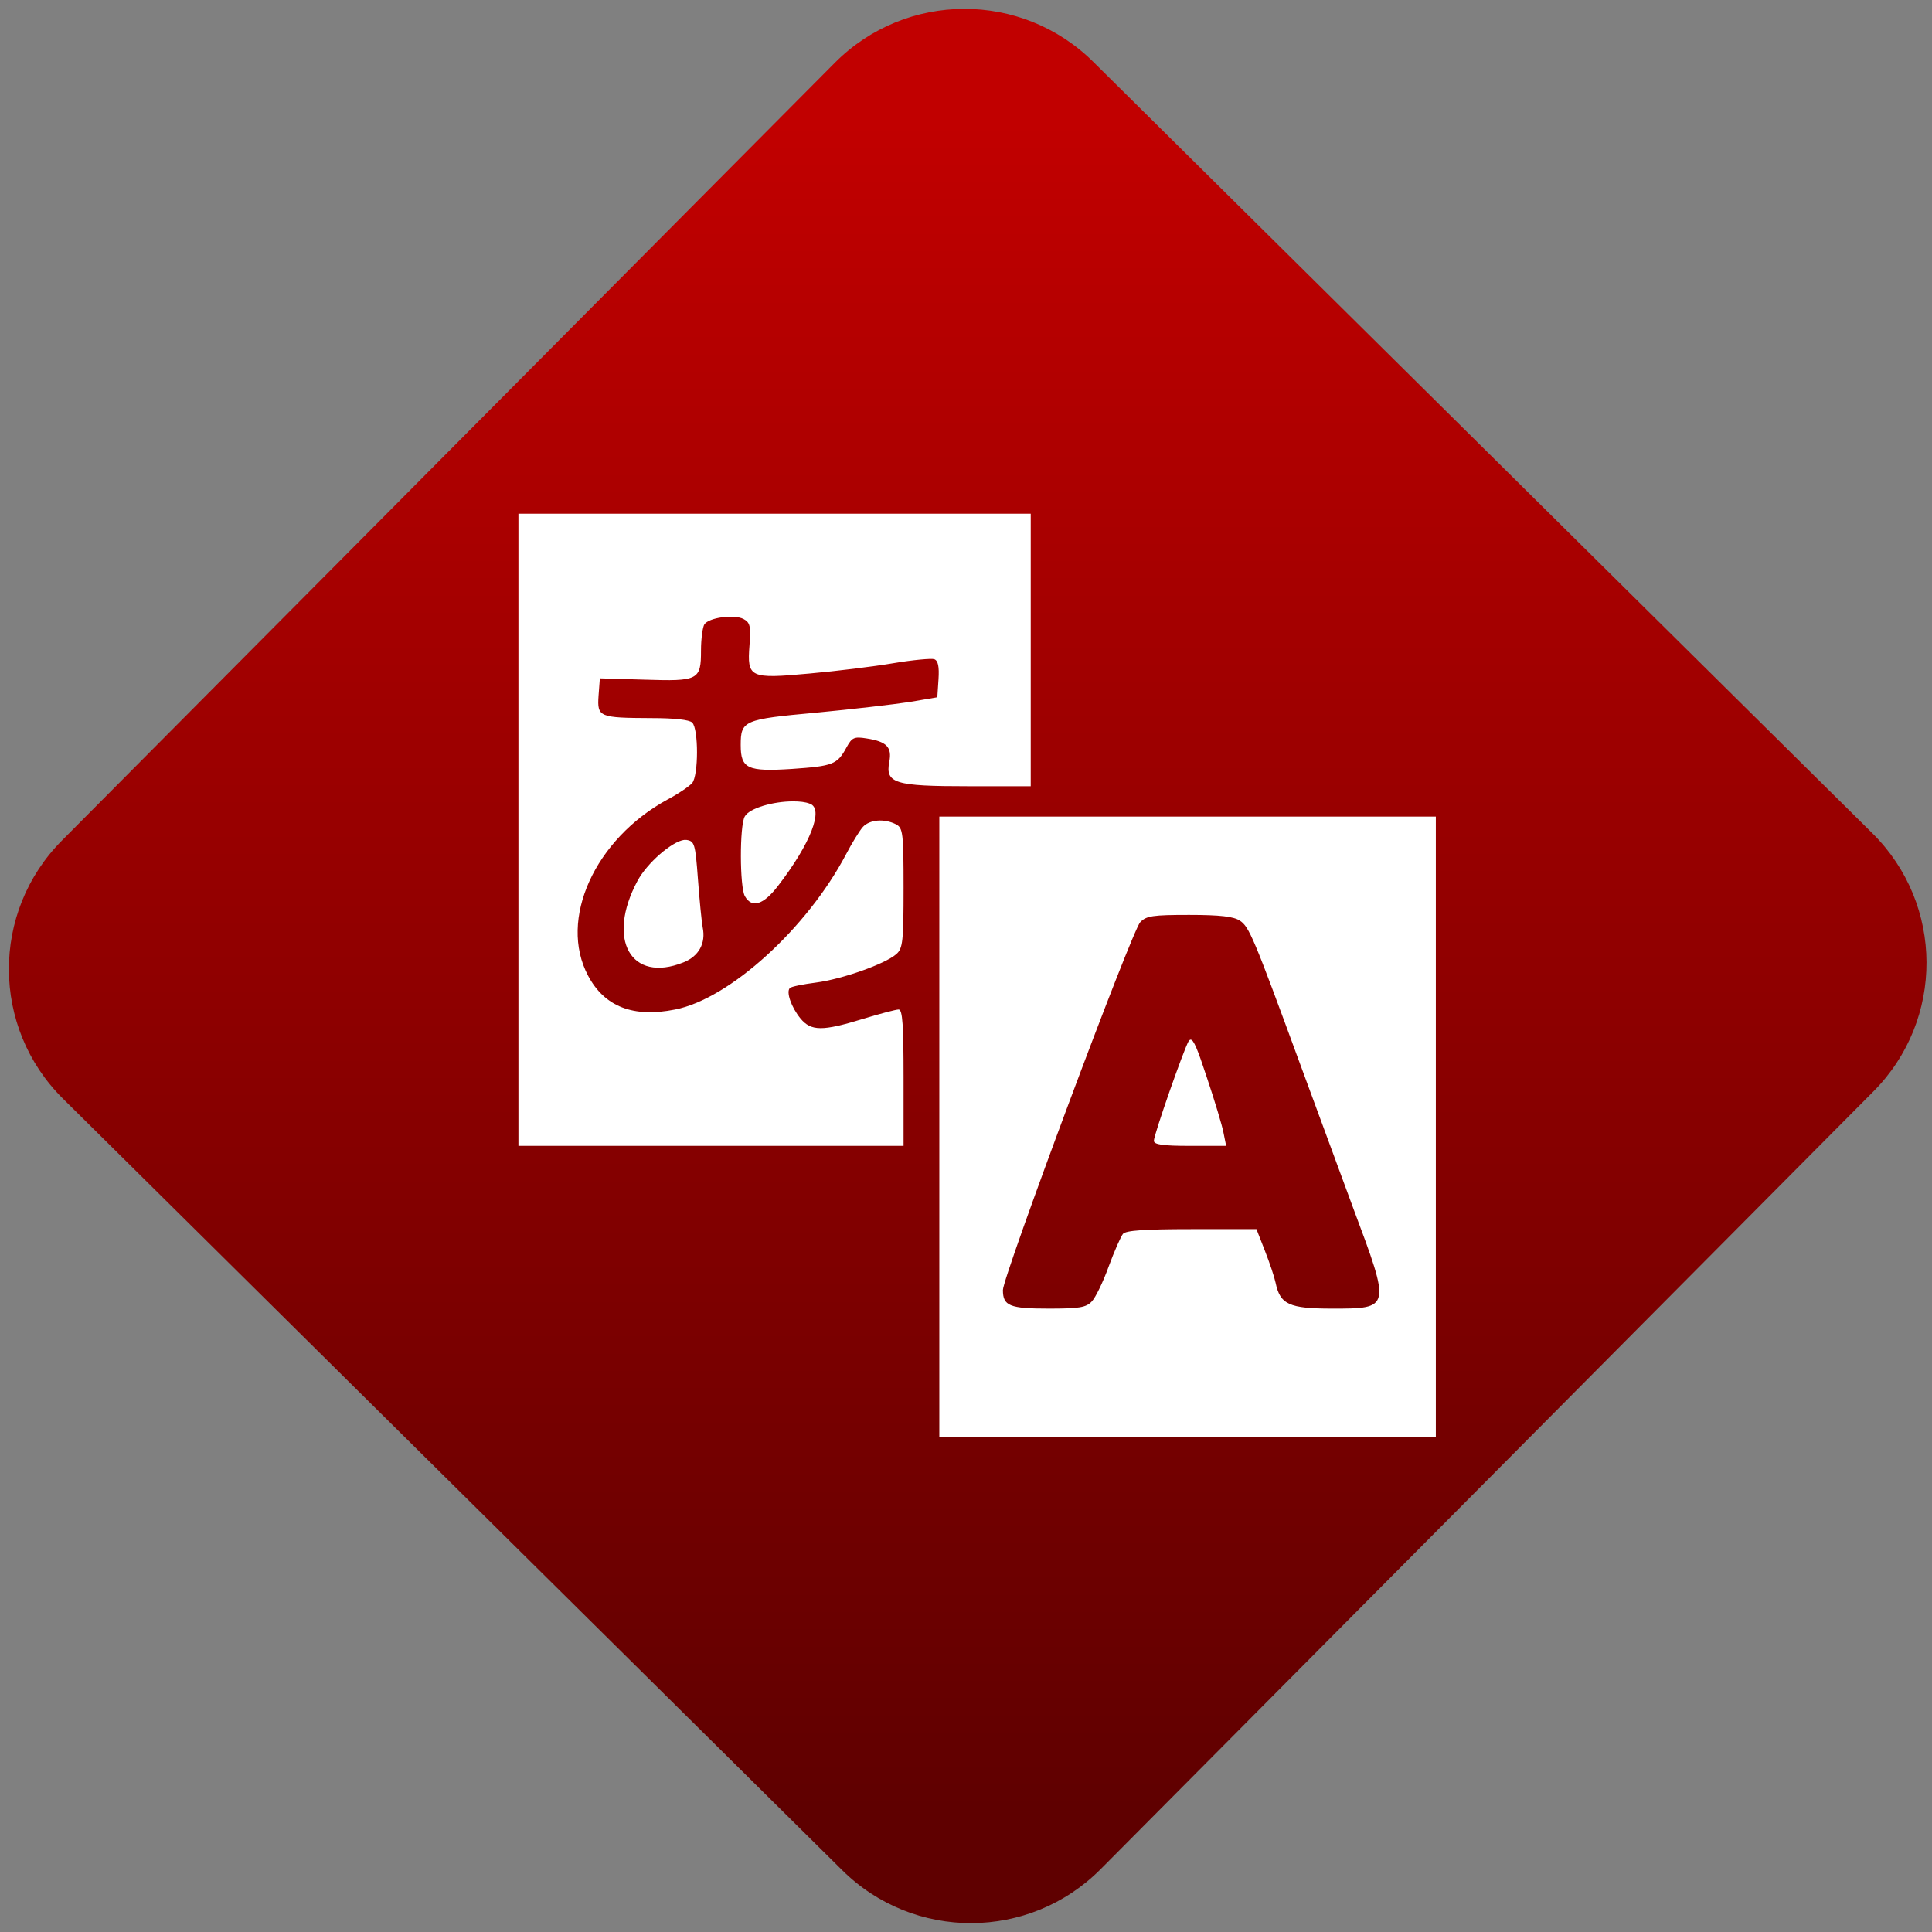 <svg width="64" height="64" viewBox="0 0 64 64" version="1.1"><rect x="0" y="0" width="64" height="64" fill="#808080" stroke="none"/><defs><linearGradient id="linear-pattern-0" gradientUnits="userSpaceOnUse" x1="0" y1="0" x2="0" y2="1" gradientTransform="matrix(60, 0, 0, 56, 0, 4)"><stop offset="0" stop-color="#c10000" stop-opacity="1"/><stop offset="1" stop-color="#5f0000" stop-opacity="1"/></linearGradient></defs><path fill="url(#linear-pattern-0)" fill-opacity="1" d="M 36.219 2.051 L 62.027 27.605 C 64.402 29.957 64.418 33.785 62.059 36.156 L 36.461 61.918 C 34.105 64.289 30.27 64.305 27.895 61.949 L 2.086 36.395 C -0.289 34.043 -0.305 30.215 2.051 27.844 L 27.652 2.082 C 30.008 -0.289 33.844 -0.305 36.219 2.051 Z M 36.219 2.051 " /><g transform="matrix(1.008,0,0,1.003,16.221,16.077)"><path fill-rule="nonzero" fill="rgb(100%, 100%, 100%)" fill-opacity="1" d="M 0.945 0.938 L 0.945 21.816 L 13.602 21.816 L 13.602 19.562 C 13.602 17.844 13.57 17.312 13.441 17.312 C 13.352 17.312 12.816 17.453 12.258 17.625 C 10.938 18.031 10.562 18.031 10.215 17.609 C 9.914 17.242 9.734 16.727 9.867 16.602 C 9.914 16.555 10.301 16.477 10.727 16.422 C 11.586 16.309 12.988 15.812 13.363 15.484 C 13.578 15.297 13.602 15.059 13.602 13.297 C 13.602 11.477 13.582 11.316 13.352 11.195 C 12.969 11 12.492 11.039 12.266 11.281 C 12.156 11.406 11.906 11.812 11.711 12.188 C 10.43 14.633 7.883 16.961 6.094 17.312 C 4.719 17.59 3.773 17.219 3.234 16.195 C 2.254 14.344 3.449 11.688 5.848 10.375 C 6.203 10.188 6.562 9.938 6.652 9.836 C 6.867 9.59 6.867 8.039 6.656 7.836 C 6.562 7.742 6.062 7.688 5.32 7.688 C 3.598 7.68 3.531 7.656 3.578 6.953 L 3.621 6.375 L 5.086 6.418 C 6.867 6.477 6.945 6.43 6.945 5.453 C 6.945 5.07 7 4.68 7.055 4.594 C 7.203 4.367 8.027 4.254 8.34 4.414 C 8.559 4.531 8.586 4.648 8.539 5.281 C 8.457 6.355 8.539 6.398 10.516 6.215 C 11.391 6.137 12.625 5.984 13.266 5.875 C 13.906 5.766 14.516 5.711 14.609 5.742 C 14.738 5.789 14.777 5.988 14.75 6.406 L 14.711 7 L 13.797 7.156 C 13.297 7.234 11.918 7.395 10.734 7.508 C 8.352 7.727 8.25 7.766 8.25 8.578 C 8.25 9.359 8.473 9.461 9.93 9.367 C 11.281 9.273 11.422 9.223 11.727 8.656 C 11.906 8.328 11.977 8.293 12.383 8.359 C 13.047 8.461 13.227 8.648 13.133 9.133 C 12.996 9.844 13.32 9.938 15.719 9.938 L 17.781 9.938 L 17.781 0.938 L 0.945 0.938 M 9.969 10.438 C 9.336 10.438 8.539 10.656 8.383 10.938 C 8.211 11.242 8.215 13.262 8.387 13.57 C 8.617 13.977 9 13.859 9.484 13.219 C 10.547 11.832 10.992 10.68 10.523 10.516 C 10.379 10.457 10.18 10.438 9.969 10.438 M 14.777 10.941 L 14.777 31.441 L 31.094 31.441 L 31.094 10.941 Z M 6.391 11.711 C 5.996 11.762 5.172 12.469 4.855 13.07 C 3.828 15 4.641 16.449 6.363 15.758 C 6.875 15.555 7.109 15.125 7 14.598 C 6.965 14.406 6.895 13.691 6.844 13 C 6.758 11.844 6.734 11.75 6.465 11.711 C 6.445 11.711 6.422 11.711 6.391 11.711 M 22.988 14.188 C 24.008 14.188 24.453 14.242 24.656 14.379 C 24.961 14.582 25.117 14.957 26.594 19.004 C 27.148 20.516 27.953 22.711 28.383 23.883 C 29.617 27.195 29.617 27.191 27.688 27.191 C 26.273 27.191 25.977 27.055 25.828 26.336 C 25.789 26.148 25.633 25.68 25.477 25.281 L 25.199 24.566 L 23.07 24.566 C 21.527 24.566 20.906 24.609 20.812 24.723 C 20.742 24.809 20.527 25.297 20.344 25.797 C 20.164 26.301 19.914 26.82 19.789 26.953 C 19.602 27.156 19.375 27.191 18.371 27.191 C 17.086 27.191 16.867 27.102 16.867 26.578 C 16.867 26.125 21.102 14.719 21.379 14.43 C 21.578 14.219 21.789 14.188 22.988 14.188 M 23.031 18.309 C 23.016 18.309 22.992 18.328 22.969 18.359 C 22.797 18.664 21.828 21.449 21.828 21.648 C 21.828 21.773 22.125 21.816 23.016 21.816 L 24.203 21.816 L 24.117 21.387 C 24.074 21.148 23.824 20.32 23.566 19.547 C 23.266 18.629 23.133 18.297 23.031 18.309 "/></g></svg>
